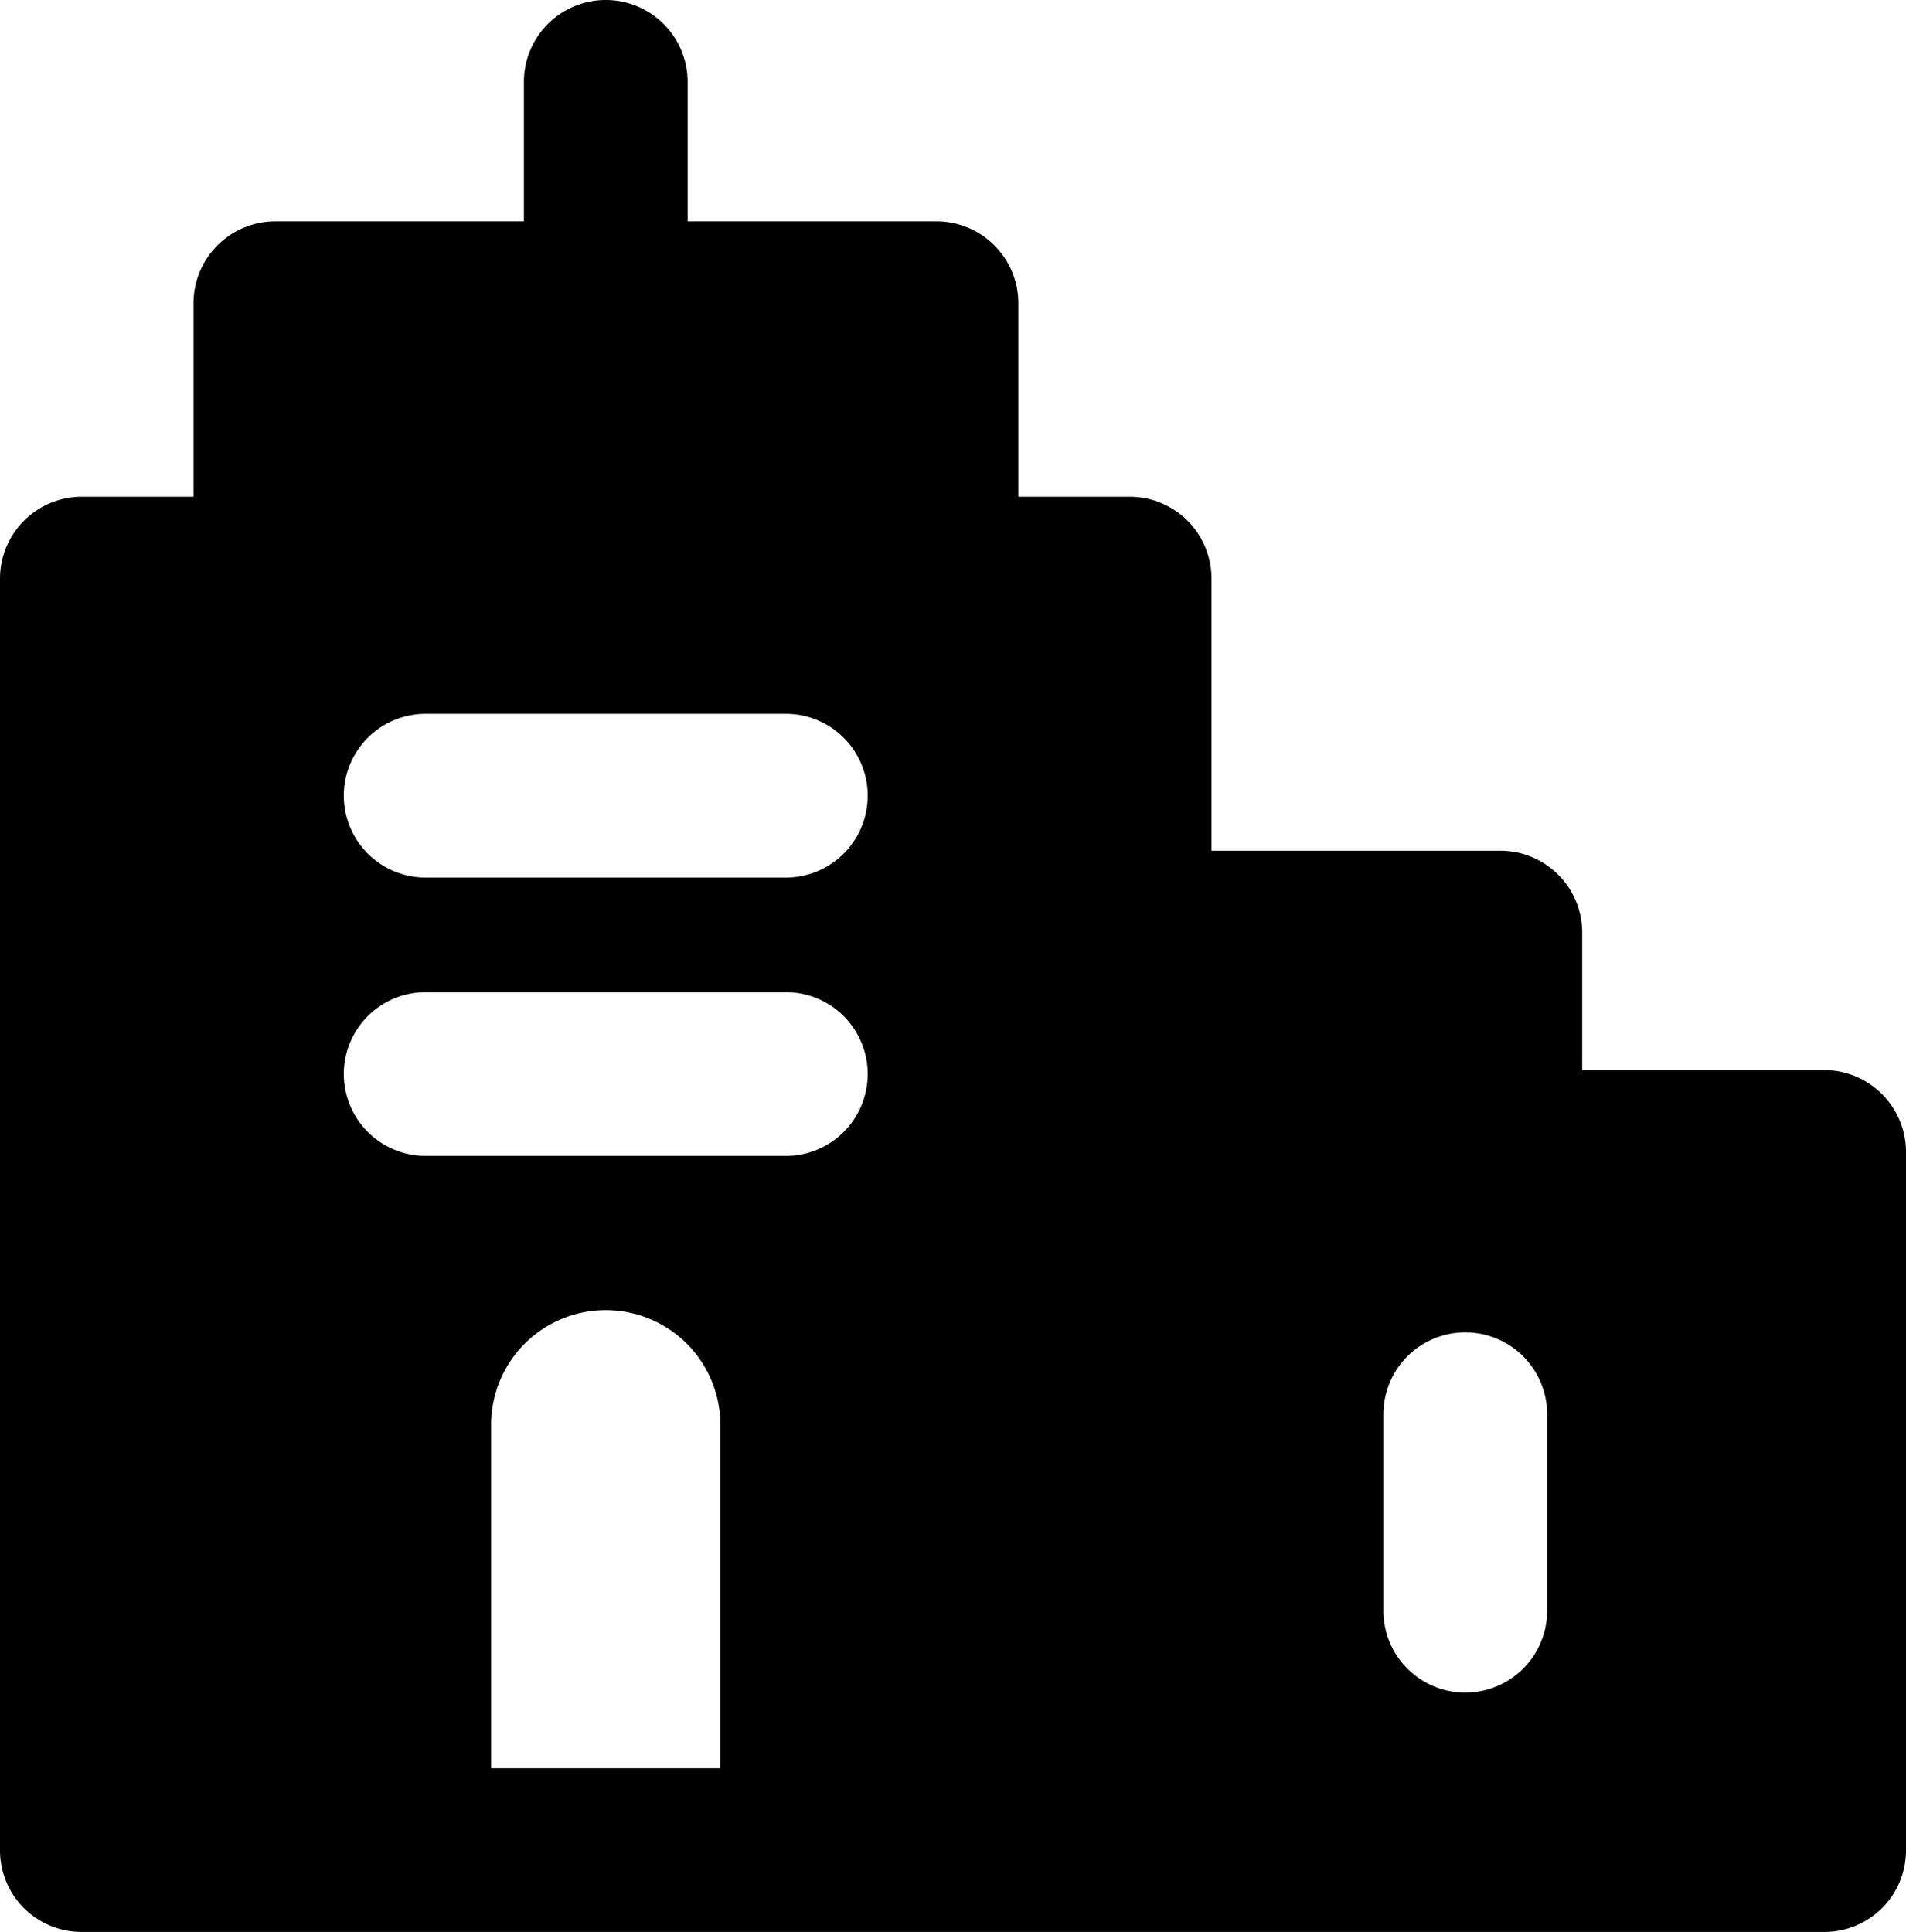 <svg xmlns="http://www.w3.org/2000/svg" viewBox="0 0 58.21 59"><title>real estate</title><g id="Layer_2" data-name="Layer 2"><g id="Layer_1-2" data-name="Layer 1"><path id="real_estate" data-name="real estate" d="M55.71,32.68H48.32v-4.2a2.5,2.5,0,0,0-2.5-2.5H37V17.67a2.5,2.5,0,0,0-2.5-2.5h-3.4V9.26a2.5,2.5,0,0,0-2.5-2.5H21V2.5a2.5,2.5,0,0,0-5,0V6.76H8.41a2.5,2.5,0,0,0-2.5,2.5v5.91H2.5A2.5,2.5,0,0,0,0,17.67V56.5A2.49,2.49,0,0,0,2.5,59H55.71a2.49,2.49,0,0,0,2.5-2.5V35.18A2.5,2.5,0,0,0,55.71,32.68ZM22,54H15V43.51a3.5,3.5,0,0,1,7,0Zm2-18.7H13a2.5,2.5,0,0,1,0-5H24a2.5,2.5,0,1,1,0,5Zm0-8.5H13a2.5,2.5,0,0,1,0-5H24a2.5,2.5,0,0,1,0,5ZM47.25,49.19a2.5,2.5,0,0,1-5,0v-6a2.5,2.5,0,0,1,5,0Z"/></g></g></svg>
